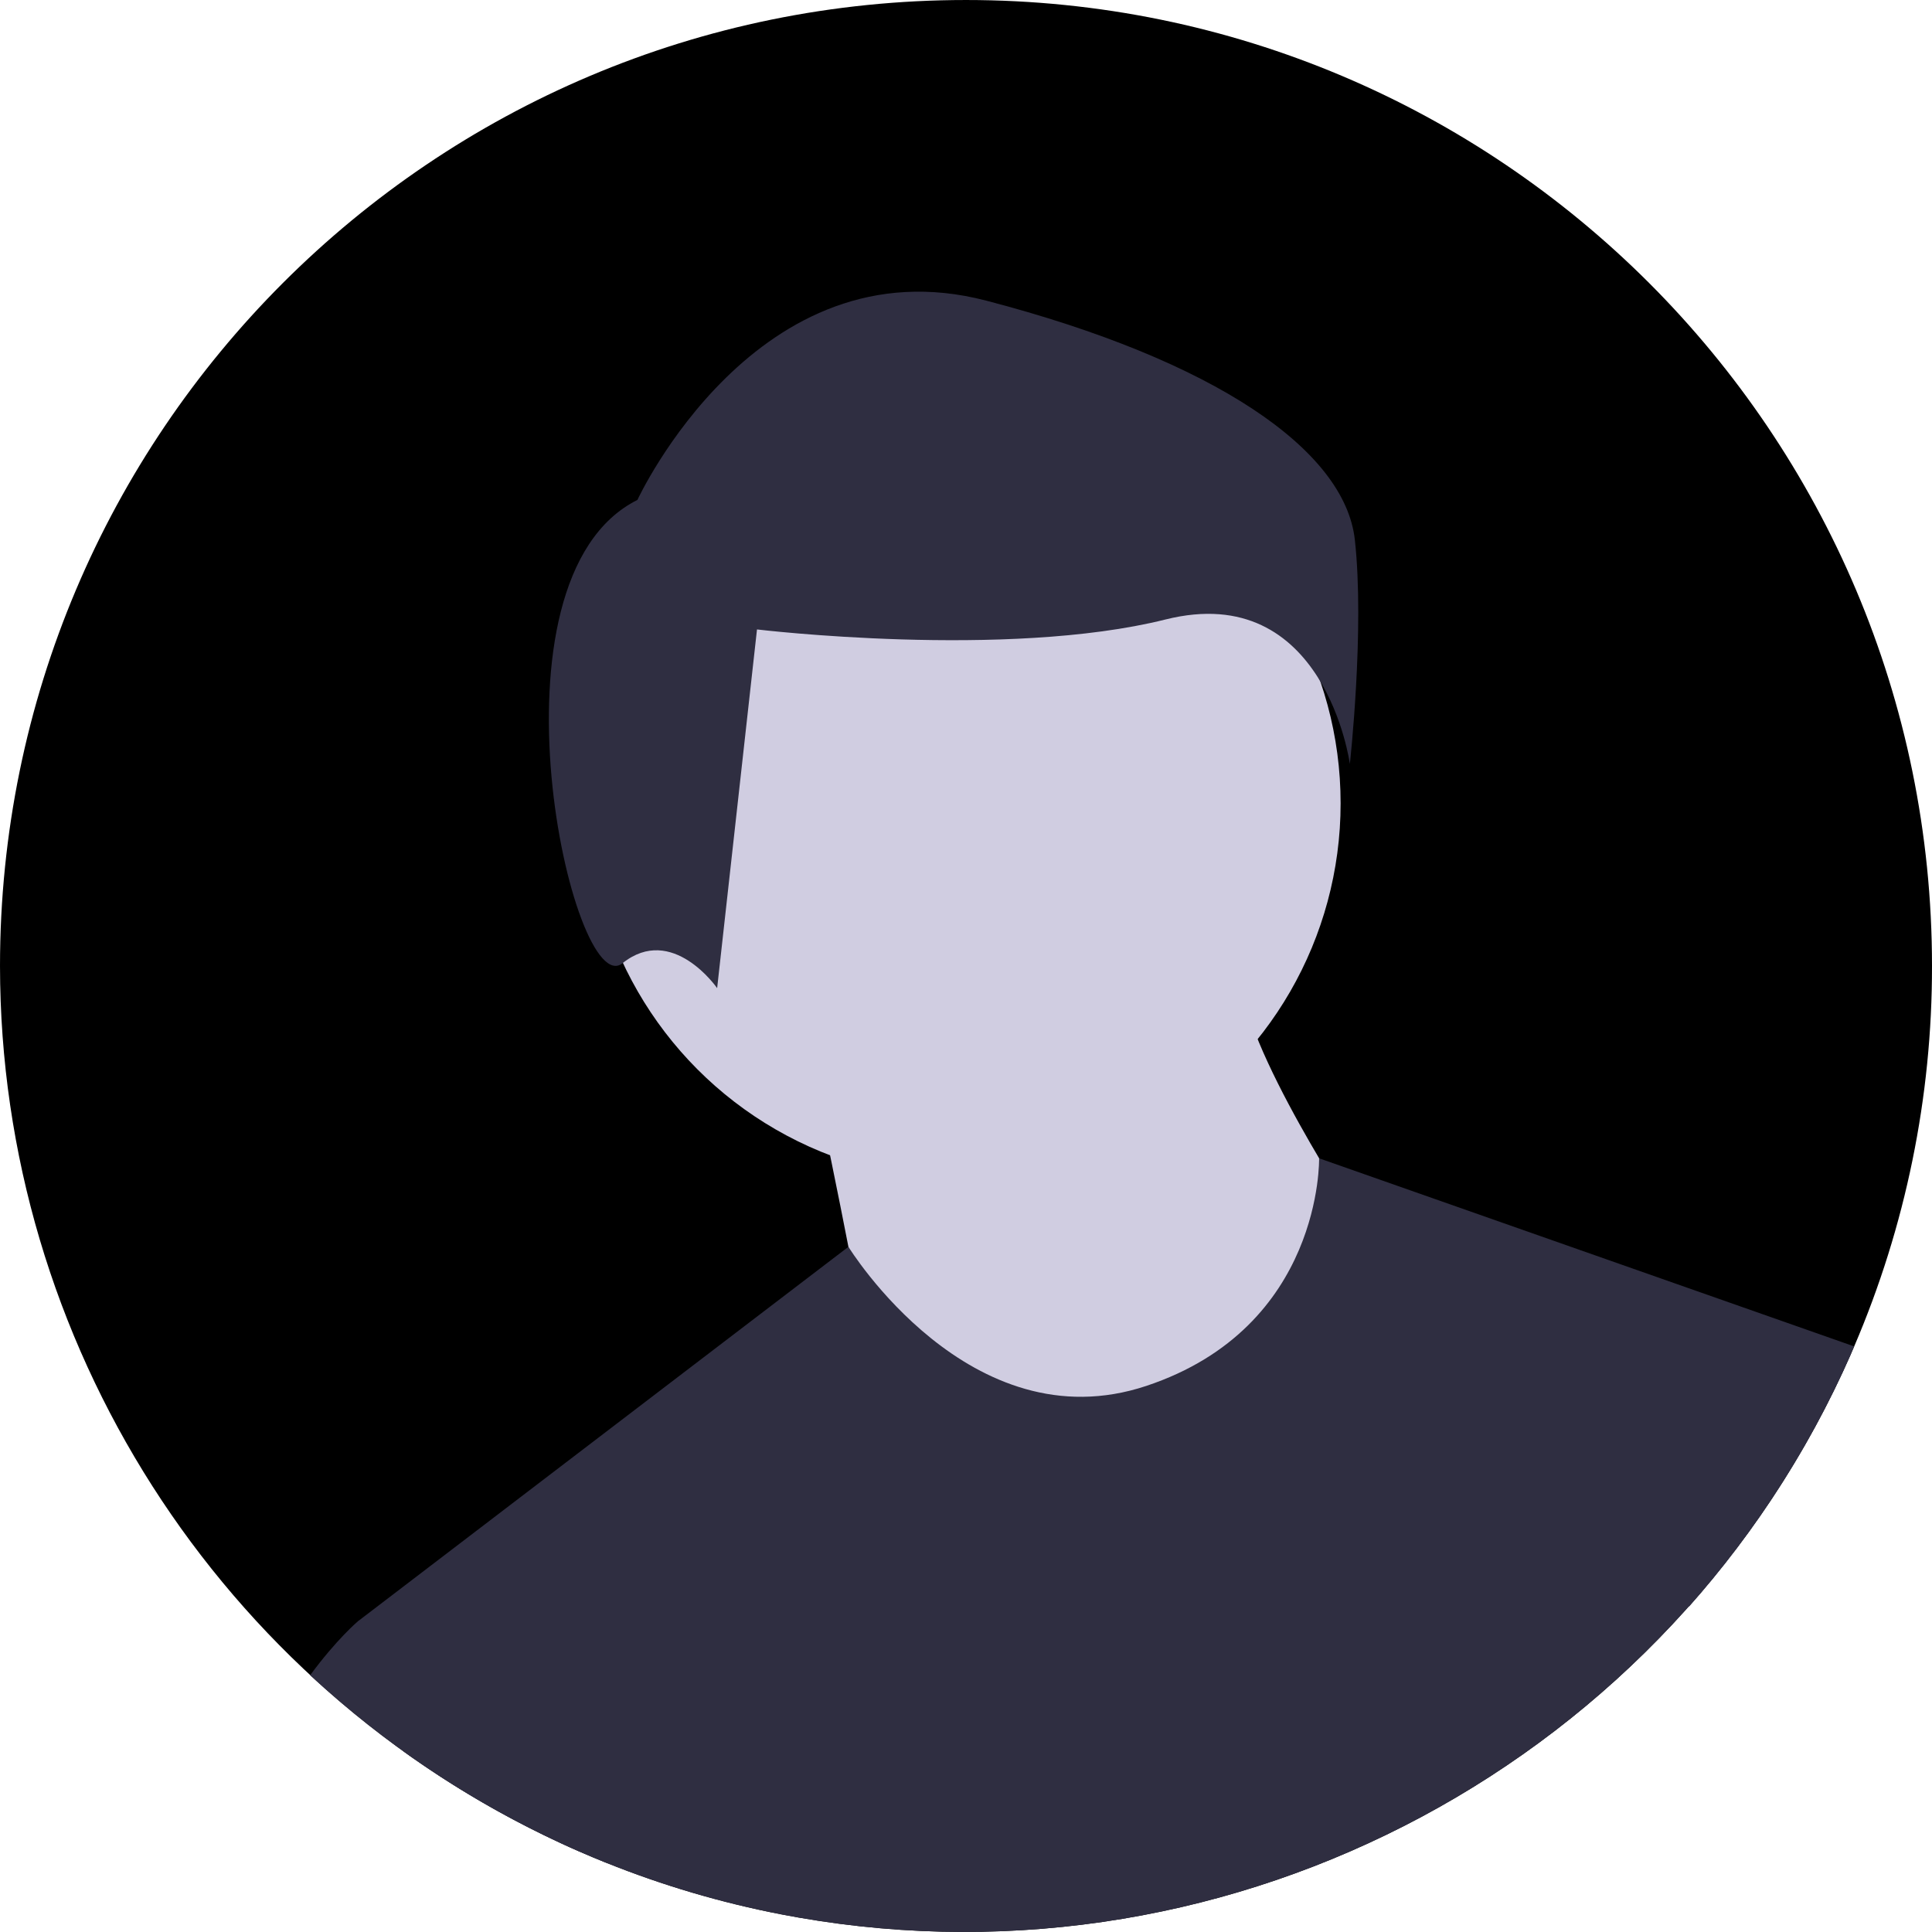 <?xml version="1.0" encoding="UTF-8" standalone="no"?><!DOCTYPE svg PUBLIC "-//W3C//DTD SVG 1.1//EN" "http://www.w3.org/Graphics/SVG/1.1/DTD/svg11.dtd"><svg width="100%" height="100%" viewBox="0 0 676 676" version="1.1" xmlns="http://www.w3.org/2000/svg" xmlns:xlink="http://www.w3.org/1999/xlink" xml:space="preserve" xmlns:serif="http://www.serif.com/" style="fill-rule:evenodd;clip-rule:evenodd;stroke-linejoin:round;stroke-miterlimit:2;"><path d="M676,338c0.06,45.754 -9.202,91.044 -27.22,133.1l-1.12,2.58c-62.515,142.22 -215.283,224.035 -368.31,197.25c-2.03,-0.36 -4.057,-0.733 -6.08,-1.12c-20.907,-4.053 -41.379,-10.09 -61.14,-18.03c-3.21,-1.29 -6.397,-2.627 -9.56,-4.01c-2.16,-0.94 -4.32,-1.91 -6.46,-2.91c-119.318,-55.3 -196.04,-175.35 -196.11,-306.86c0,-186.67 151.33,-338 338,-338c186.67,0 338,151.33 338,338Z" style="fill-rule:nonzero;"/><path d="M221.714,241.521c-6.38,35.998 7.705,68.593 7.705,68.593c0,0 24.43,-25.769 30.81,-61.766c6.381,-35.997 -7.704,-68.592 -7.704,-68.592c0,0 -24.43,25.768 -30.811,61.765Z" style="fill-opacity:0.2;fill-rule:nonzero;"/><circle cx="337.306" cy="281.079" r="131.77" style="fill:#d0cde1;"/><path d="M285.833,381.965c0,0 16.472,78.239 16.472,86.474c0,8.236 78.238,45.296 78.238,45.296l70.003,-12.353l24.707,-74.121c0,0 -41.178,-61.767 -41.178,-86.474l-148.242,41.178Z" style="fill:#d0cde1;fill-rule:nonzero;"/><path d="M648.78,471.1l-1.12,2.58c-62.515,142.22 -215.283,224.035 -368.31,197.25c-2.03,-0.36 -4.057,-0.733 -6.08,-1.12c-20.907,-4.053 -41.379,-10.09 -61.14,-18.03c-3.21,-1.29 -6.397,-2.627 -9.56,-4.01c-2.16,-0.94 -4.32,-1.91 -6.46,-2.91c-19.397,-8.986 -37.897,-19.795 -55.25,-32.28l-15.62,-45.31l8.78,-6.7l18.06,-13.79l19.27,-14.71l5.01,-3.83l75.61,-57.72l5.58,-4.26l39.3,-30l0.01,-0.01c0,0 42.5,69.25 104.27,48.66c61.77,-20.59 60.42,-79.63 60.42,-79.63l187.23,65.82Z" style="fill:#2f2e41;fill-rule:nonzero;"/><path d="M223.035,174.916c0,0 41.837,-90.646 122.024,-69.728c80.186,20.919 125.509,52.296 128.996,83.674c3.486,31.377 -1.744,78.443 -1.744,78.443c0,0 -8.716,-64.498 -64.498,-50.552c-55.782,13.945 -142.941,3.486 -142.941,3.486l-13.946,125.509c0,0 -15.688,-22.661 -33.12,-8.715c-17.432,13.945 -50.553,-134.226 5.229,-162.117Z" style="fill:#2f2e41;fill-rule:nonzero;"/><path d="M212.13,651.78c-3.21,-1.29 -6.397,-2.627 -9.56,-4.01c-2.16,-0.94 -4.32,-1.91 -6.46,-2.91c-32.081,-14.876 -61.636,-34.683 -87.59,-58.7c9.19,-12.52 16.72,-18.89 16.72,-18.89l61.77,0l9.26,31.14l15.86,53.37Z" style="fill:#2f2e41;fill-rule:nonzero;"/><path d="M594.67,464.32l52.99,9.36c-14.181,32.305 -33.333,62.191 -56.76,88.57l3.77,-97.93Z" style="fill:#2f2e41;fill-rule:nonzero;"/></svg>